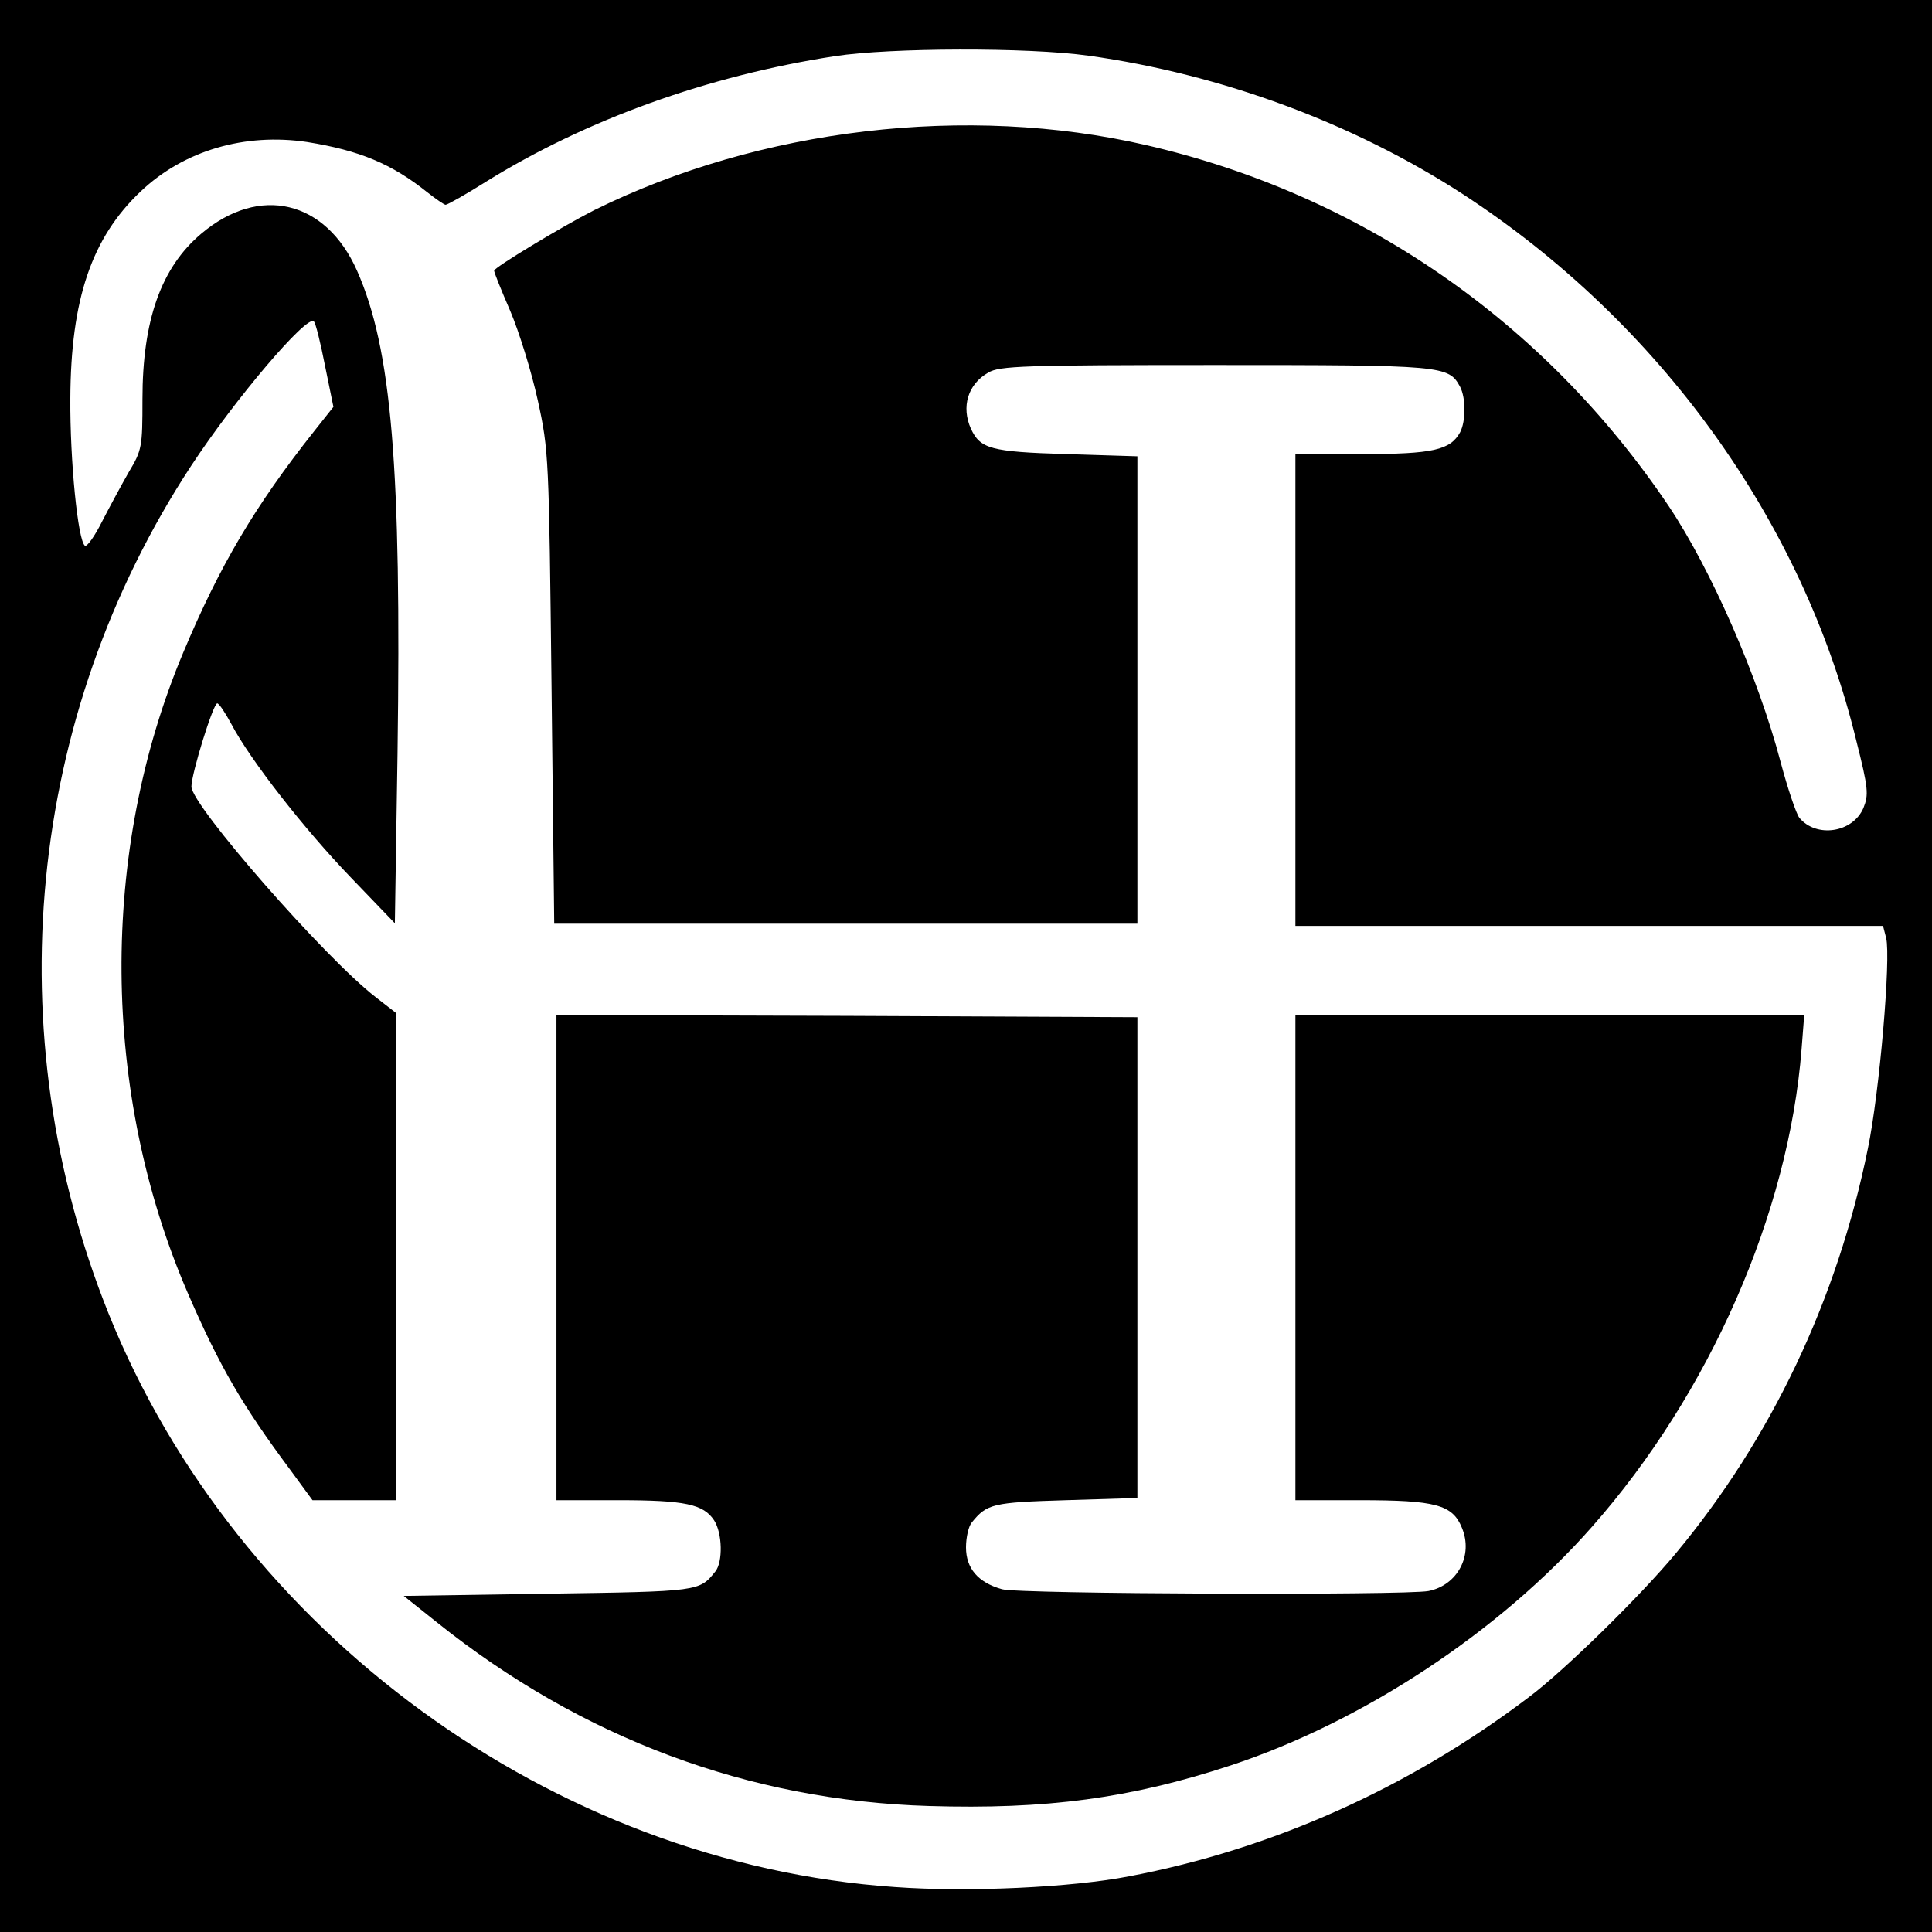<?xml version="1.0" standalone="no"?>
<!DOCTYPE svg PUBLIC "-//W3C//DTD SVG 20010904//EN"
 "http://www.w3.org/TR/2001/REC-SVG-20010904/DTD/svg10.dtd">
<svg version="1.0" xmlns="http://www.w3.org/2000/svg"
 width="434pt" height="434pt" viewBox="0 0 434 434"
 preserveAspectRatio="xMidYMid meet">
<g transform="translate(0,434) scale(0.1,-0.1)"
fill="#000000" stroke="none">
<path d="M0 2170 l0 -2170 2170 0 2170 0 0 2170 0 2170 -2170 0 -2170 0 0
-2170z m2445 2045 c300 -42 596 -152 841 -311 442 -288 764 -734 884 -1228 27
-107 28 -121 16 -151 -24 -56 -106 -68 -144 -22 -7 9 -26 65 -42 125 -50 190
-156 433 -252 576 -279 414 -691 699 -1173 810 -403 93 -868 38 -1240 -146
-73 -37 -225 -129 -225 -136 0 -4 16 -44 36 -90 20 -47 48 -137 62 -201 25
-114 25 -127 31 -646 l6 -530 655 0 655 0 0 525 0 525 -160 5 c-170 5 -193 12
-214 57 -22 49 -7 100 39 126 25 15 78 17 510 17 514 0 524 -1 550 -49 13 -25
13 -77 0 -102 -22 -40 -61 -49 -220 -49 l-150 0 0 -530 0 -530 660 0 660 0 7
-27 c11 -45 -15 -348 -41 -473 -69 -341 -218 -653 -432 -910 -78 -94 -249
-262 -329 -322 -269 -204 -577 -342 -899 -403 -129 -25 -362 -36 -526 -24
-767 53 -1478 572 -1766 1288 -253 630 -184 1341 185 1904 99 151 261 341 276
325 4 -3 15 -48 25 -99 l19 -93 -42 -53 c-135 -170 -214 -305 -295 -498 -189
-449 -185 -989 10 -1440 71 -164 123 -253 228 -394 l52 -71 94 0 94 0 0 548
-1 547 -45 35 c-115 89 -414 431 -414 473 0 29 49 187 58 187 4 0 18 -21 32
-47 42 -80 164 -236 268 -344 l99 -103 6 382 c9 642 -13 908 -91 1084 -70 158
-219 194 -350 83 -90 -76 -132 -194 -132 -372 0 -107 -1 -114 -31 -164 -16
-28 -43 -78 -60 -111 -16 -32 -33 -56 -38 -54 -16 10 -34 192 -33 331 1 223
48 361 158 465 97 92 234 132 374 111 118 -19 190 -49 270 -113 19 -15 38 -28
41 -28 4 0 45 23 91 52 224 139 498 238 784 282 124 19 433 20 569 1z"/>
<path d="M1250 1515 l0 -545 139 0 c150 0 191 -9 215 -45 19 -29 20 -94 3
-115 -36 -45 -35 -45 -375 -50 l-325 -5 74 -59 c326 -261 702 -401 1106 -413
263 -8 452 17 677 91 297 98 604 300 812 536 264 299 442 704 471 1073 l6 77
-572 0 -571 0 0 -545 0 -545 145 0 c170 0 208 -10 229 -62 26 -62 -10 -129
-75 -142 -52 -10 -921 -7 -958 4 -54 15 -81 47 -81 94 0 23 6 48 13 56 34 42
47 45 211 50 l161 5 0 540 0 540 -652 3 -653 2 0 -545z"/>
</g>
</svg>
